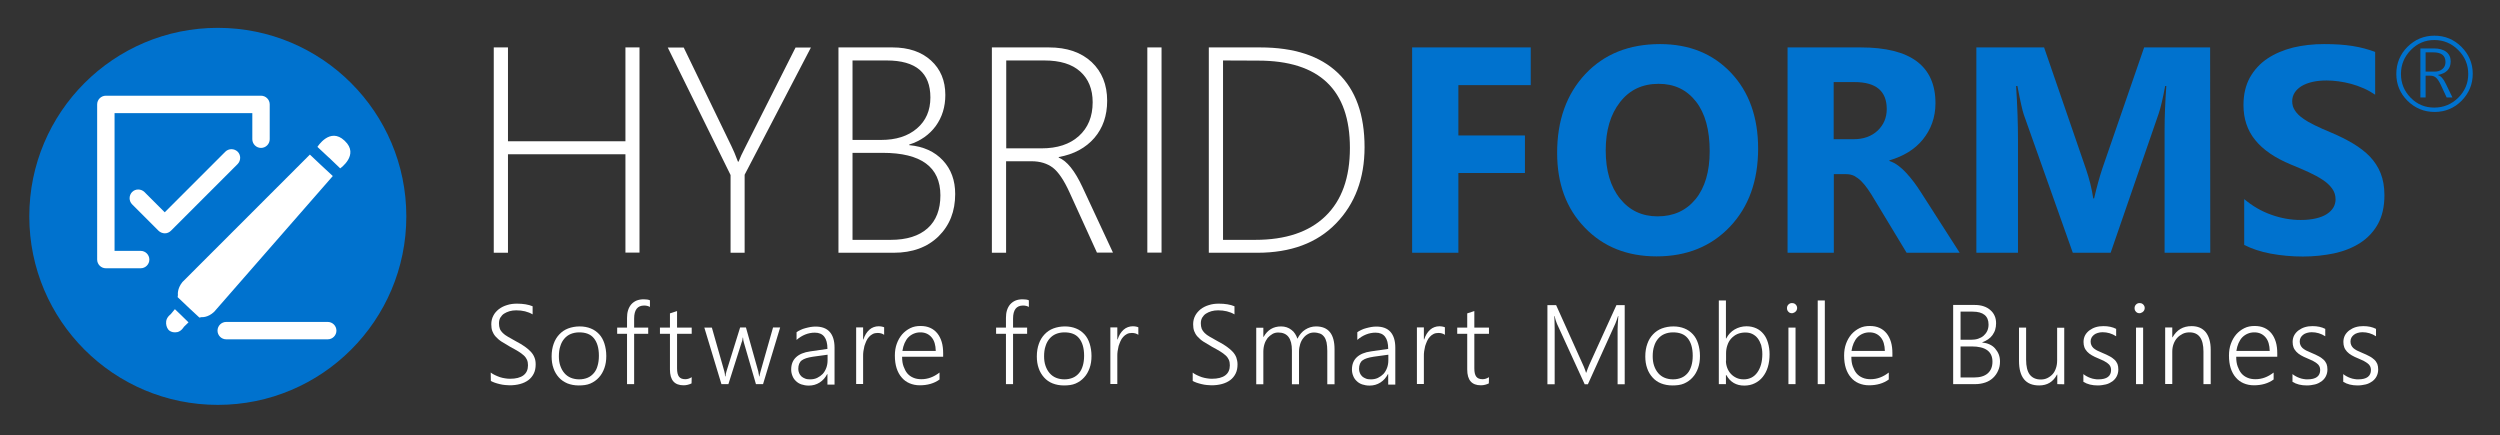 <?xml version="1.0" encoding="utf-8"?>
<!-- Generator: Adobe Illustrator 27.5.0, SVG Export Plug-In . SVG Version: 6.00 Build 0)  -->
<svg version="1.1" id="Layer_1" xmlns="http://www.w3.org/2000/svg" xmlns:xlink="http://www.w3.org/1999/xlink" x="0px" y="0px"
	 viewBox="0 0 1724 300" style="enable-background:new 0 0 1724 300;" xml:space="preserve">
<rect x="0" y="0" width="1724" height="300" fill="#333333" stroke="none"/>
<style type="text/css">
	.st0{fill:#FFFFFF;}
	.st1{fill:#0072CE;}
	.st2{display:none;}
	.st3{display:inline;fill:none;stroke:#F4EB1F;stroke-width:1;stroke-miterlimit:10;}
	.st4{display:inline;fill:none;stroke:#F4EB1F;stroke-linecap:round;stroke-linejoin:round;stroke-miterlimit:10;}
</style>
<g id="Logo">
	<circle class="st0" cx="150.2" cy="149.2" r="128.6"/>
	<g>
		<path class="st0" d="M338.4,256.9c0.9,0.7,1.9,1.3,3,1.8s2.2,1,3.4,1.4c1.2,0.4,2.3,0.6,3.5,0.8c1.2,0.2,2.3,0.3,3.4,0.3
			c4.1,0,7.2-0.8,9.3-2.4s3.1-3.9,3.1-6.9c0-1.4-0.2-2.7-0.7-3.8s-1.2-2.1-2.2-3s-2.3-1.9-3.8-2.8c-1.5-0.9-3.4-2-5.5-3.1
			c-2.3-1.3-4.3-2.5-6-3.6s-3-2.3-4.1-3.5s-1.8-2.5-2.3-3.8s-0.7-2.9-0.7-4.7c0-2.2,0.5-4.2,1.4-5.9c0.9-1.8,2.2-3.2,3.8-4.5
			c1.6-1.2,3.5-2.2,5.6-2.8c2.1-0.7,4.4-1,6.9-1c4.3,0,7.9,0.6,10.8,1.8v5.6c-3.2-1.9-7-2.8-11.3-2.8c-1.6,0-3.2,0.2-4.6,0.6
			c-1.4,0.4-2.7,1-3.8,1.7s-1.9,1.7-2.6,2.8c-0.6,1.1-0.9,2.4-0.9,3.9c0,1.4,0.2,2.6,0.6,3.7s1.1,2,2,2.9s2.1,1.8,3.7,2.7
			c1.5,0.9,3.4,1.9,5.5,3.1c2.3,1.2,4.3,2.4,6,3.6c1.7,1.2,3.1,2.4,4.2,3.6s2,2.6,2.5,4c0.6,1.4,0.8,3,0.8,4.7
			c0,2.4-0.4,4.5-1.3,6.3s-2.1,3.3-3.7,4.5s-3.5,2.1-5.7,2.7s-4.6,0.9-7.3,0.9c-0.9,0-1.9-0.1-3.1-0.2s-2.4-0.3-3.6-0.6
			s-2.4-0.6-3.5-1s-2-0.8-2.7-1.2L338.4,256.9L338.4,256.9z"/>
		<path class="st0" d="M399.1,265.8c-2.9,0-5.5-0.5-7.8-1.4c-2.3-1-4.3-2.3-5.9-4.1c-1.6-1.8-2.9-3.9-3.7-6.3
			c-0.9-2.5-1.3-5.2-1.3-8.2c0-3.3,0.5-6.2,1.4-8.7c0.9-2.6,2.2-4.7,3.9-6.5c1.7-1.8,3.7-3.2,6.1-4.1c2.4-0.9,5.1-1.4,8-1.4
			c2.8,0,5.4,0.5,7.6,1.4c2.3,0.9,4.2,2.3,5.8,4s2.8,3.9,3.6,6.4s1.3,5.4,1.3,8.6c0,3-0.4,5.8-1.3,8.3s-2.1,4.7-3.8,6.5
			c-1.6,1.8-3.6,3.2-5.9,4.2S402,265.8,399.1,265.8z M399.4,229.2c-2.1,0-4.1,0.4-5.8,1.1c-1.7,0.7-3.2,1.8-4.4,3.2
			c-1.2,1.4-2.2,3.1-2.8,5.2c-0.7,2-1,4.4-1,7c0,2.4,0.3,4.6,1,6.6s1.6,3.6,2.8,5c1.2,1.4,2.7,2.5,4.4,3.2c1.7,0.7,3.7,1.1,5.8,1.1
			c2.2,0,4.1-0.4,5.8-1.1s3.1-1.8,4.3-3.2c1.2-1.4,2.1-3.1,2.6-5.1c0.6-2,0.9-4.3,0.9-6.9c0-5.3-1.2-9.3-3.5-12.1
			S403.8,229.2,399.4,229.2z"/>
		<path class="st0" d="M448.4,211.8c-1.1-0.7-2.5-1.1-4.2-1.1c-4.6,0-6.9,3-6.9,9v6.2h9.7v4.3h-9.7v34.7h-4.9v-34.7h-6.8v-4.3h6.8
			v-6.6c0-2,0.2-3.7,0.7-5.3s1.2-2.9,2.2-4.1c1-1.1,2.2-2,3.6-2.6c1.5-0.6,3.1-0.9,5-0.9c1.8,0,3.3,0.2,4.3,0.7v4.7H448.4z"/>
		<path class="st0" d="M476.9,264.4c-1.7,0.8-3.5,1.3-5.5,1.3c-6.3,0-9.4-3.6-9.4-10.9v-24.6h-6.9v-4.3h6.9v-9.8l4.9-1.6v11.4H477
			v4.3h-10.1V254c0,2.6,0.4,4.5,1.3,5.7s2.3,1.8,4.4,1.8c1.5,0,3-0.5,4.4-1.4L476.9,264.4L476.9,264.4z"/>
		<path class="st0" d="M526.2,264.9h-4.9l-8.3-28.6c-0.3-0.9-0.5-2-0.6-3.5h-0.2c-0.1,0.4-0.1,0.9-0.2,1.4c-0.1,0.6-0.3,1.2-0.6,2
			l-9.1,28.7h-4.8l-11.8-39h5.2l8.6,30.2c0.3,0.9,0.4,2,0.5,3.4h0.3c0.1-0.5,0.1-1,0.2-1.6s0.3-1.2,0.5-1.9l9.4-30.2h4l8.5,30.3
			c0.2,0.9,0.4,2,0.6,3.4h0.3c0-0.4,0-0.9,0.2-1.5s0.3-1.2,0.5-1.9l8.6-30.3h4.9L526.2,264.9z"/>
		<path class="st0" d="M570.6,264.9V258h-0.2c-1.3,2.5-3,4.4-5.2,5.8s-4.7,2.1-7.4,2.1c-1.9,0-3.6-0.3-5.1-0.8s-2.8-1.3-3.8-2.3
			c-1.1-1-1.9-2.2-2.4-3.5c-0.6-1.4-0.9-2.9-0.9-4.5c0-3.5,1.1-6.3,3.3-8.4s5.5-3.5,9.9-4.1l11.8-1.7c0-7.5-2.9-11.2-8.7-11.2
			c-4.5,0-8.8,1.7-12.6,5v-5.3c0.8-0.6,1.7-1.1,2.8-1.6c1-0.5,2.1-0.9,3.3-1.2s2.3-0.6,3.5-0.8s2.4-0.3,3.5-0.3
			c4.3,0,7.6,1.2,9.8,3.7s3.3,6.1,3.3,10.9v25.4h-4.9V264.9z M560.5,246c-1.8,0.3-3.3,0.6-4.5,1s-2.3,0.9-3.1,1.5s-1.4,1.4-1.8,2.4
			s-0.6,2.1-0.6,3.5c0,1,0.2,2,0.6,2.9c0.4,0.9,0.9,1.7,1.6,2.3c0.7,0.6,1.5,1.1,2.6,1.5c1,0.4,2.1,0.5,3.4,0.5c1.7,0,3.3-0.3,4.8-1
			c1.4-0.7,2.7-1.6,3.8-2.7c1.1-1.2,1.9-2.6,2.5-4.2c0.6-1.6,0.9-3.4,0.9-5.3v-3.8L560.5,246z"/>
		<path class="st0" d="M609.7,230.9c-1.1-0.8-2.6-1.3-4.4-1.3c-1.3,0-2.4,0.2-3.4,0.7s-1.9,1.2-2.6,2c-0.8,0.8-1.4,1.8-1.9,2.9
			c-0.5,1.1-0.9,2.3-1.3,3.4c-0.3,1.2-0.5,2.4-0.7,3.6s-0.2,2.4-0.2,3.5v19.1h-4.8v-39h4.8v8.3h0.2c0.5-1.4,1-2.7,1.7-3.8
			s1.5-2.1,2.4-2.9c0.9-0.8,1.9-1.4,3-1.8c1.1-0.4,2.2-0.6,3.4-0.6c0.8,0,1.5,0.1,2.1,0.2c0.6,0.1,1.2,0.3,1.7,0.5V230.9z"/>
		<path class="st0" d="M622.1,246.3c0,2.4,0.3,4.5,1,6.4s1.5,3.5,2.6,4.8s2.5,2.3,4.2,3c1.6,0.7,3.5,1,5.5,1c4.4,0,8.5-1.5,12.5-4.6
			v4.8c-3.7,2.7-8.3,4-13.6,4c-2.6,0-5-0.5-7.1-1.4s-3.9-2.2-5.4-4c-1.5-1.7-2.7-3.9-3.5-6.4s-1.2-5.4-1.2-8.7
			c0-2.9,0.4-5.6,1.3-8.1c0.9-2.5,2.1-4.6,3.7-6.5c1.6-1.8,3.4-3.2,5.6-4.3s4.5-1.5,7.1-1.5c2.5,0,4.7,0.4,6.7,1.3s3.5,2.1,4.9,3.8
			c1.3,1.6,2.3,3.6,3,5.9c0.7,2.3,1,5,1,7.8v2.4h-28.3V246.3z M645.3,242c-0.1-4.1-1-7.2-2.9-9.4s-4.4-3.4-7.7-3.4
			c-1.7,0-3.2,0.3-4.6,0.9c-1.4,0.6-2.6,1.4-3.7,2.5s-1.9,2.5-2.6,4c-0.7,1.6-1.2,3.4-1.5,5.4H645.3z"/>
		<path class="st0" d="M709.7,211.8c-1.1-0.7-2.5-1.1-4.2-1.1c-4.6,0-6.9,3-6.9,9v6.2h9.7v4.3h-9.7v34.7h-4.9v-34.7h-6.8v-4.3h6.8
			v-6.6c0-2,0.2-3.7,0.7-5.3s1.2-2.9,2.2-4.1c1-1.1,2.2-2,3.6-2.6s3.1-0.9,5-0.9c1.8,0,3.3,0.2,4.3,0.7v4.7H709.7z"/>
		<path class="st0" d="M733.7,265.8c-2.9,0-5.5-0.5-7.8-1.4s-4.3-2.3-5.9-4.1c-1.6-1.8-2.9-3.9-3.7-6.3c-0.9-2.5-1.3-5.2-1.3-8.2
			c0-3.3,0.5-6.2,1.4-8.7c0.9-2.6,2.2-4.7,3.9-6.5s3.7-3.2,6.1-4.1c2.4-0.9,5.1-1.4,8-1.4c2.8,0,5.4,0.5,7.6,1.4
			c2.3,0.9,4.2,2.3,5.8,4s2.8,3.9,3.6,6.4s1.3,5.4,1.3,8.6c0,3-0.4,5.8-1.3,8.3c-0.9,2.5-2.1,4.7-3.8,6.5c-1.6,1.8-3.6,3.2-5.9,4.2
			S736.6,265.8,733.7,265.8z M734,229.2c-2.1,0-4.1,0.4-5.8,1.1c-1.7,0.7-3.2,1.8-4.4,3.2s-2.2,3.1-2.8,5.2c-0.7,2-1,4.4-1,7
			c0,2.4,0.3,4.6,1,6.6s1.6,3.6,2.8,5c1.2,1.4,2.7,2.5,4.4,3.2s3.7,1.1,5.8,1.1c2.2,0,4.1-0.4,5.8-1.1s3.1-1.8,4.3-3.2
			c1.2-1.4,2-3.1,2.6-5.1s0.9-4.3,0.9-6.9c0-5.3-1.2-9.3-3.5-12.1S738.4,229.2,734,229.2z"/>
		<path class="st0" d="M785,230.9c-1.1-0.8-2.6-1.3-4.4-1.3c-1.3,0-2.4,0.2-3.4,0.7s-1.9,1.2-2.6,2c-0.8,0.8-1.4,1.8-1.9,2.9
			c-0.5,1.1-0.9,2.3-1.3,3.4c-0.3,1.2-0.5,2.4-0.7,3.6s-0.2,2.4-0.2,3.5v19.1h-4.8v-39h4.8v8.3h0.2c0.5-1.4,1-2.7,1.7-3.8
			s1.5-2.1,2.4-2.9c0.9-0.8,1.9-1.4,3-1.8c1.1-0.4,2.2-0.6,3.4-0.6c0.8,0,1.5,0.1,2.1,0.2c0.6,0.1,1.2,0.3,1.7,0.5V230.9z"/>
		<path class="st0" d="M822.4,256.9c0.9,0.7,1.9,1.3,3,1.8s2.2,1,3.4,1.4s2.3,0.6,3.5,0.8s2.3,0.3,3.4,0.3c4.1,0,7.2-0.8,9.3-2.4
			s3.1-3.9,3.1-6.9c0-1.4-0.2-2.7-0.7-3.8s-1.2-2.1-2.2-3s-2.3-1.9-3.8-2.8c-1.5-0.9-3.4-2-5.5-3.1c-2.3-1.3-4.3-2.5-6-3.6
			s-3-2.3-4.1-3.5s-1.8-2.5-2.3-3.8c-0.5-1.4-0.7-2.9-0.7-4.7c0-2.2,0.5-4.2,1.4-5.9s2.2-3.2,3.8-4.5c1.6-1.2,3.5-2.2,5.6-2.8
			c2.1-0.7,4.4-1,6.9-1c4.3,0,7.9,0.6,10.8,1.8v5.6c-3.2-1.9-7-2.8-11.3-2.8c-1.6,0-3.2,0.2-4.6,0.6c-1.4,0.4-2.7,1-3.8,1.7
			s-1.9,1.7-2.6,2.8c-0.6,1.1-0.9,2.4-0.9,3.9c0,1.4,0.2,2.6,0.6,3.7c0.4,1,1.1,2,2,2.9s2.1,1.8,3.7,2.7c1.5,0.9,3.4,1.9,5.5,3.1
			c2.3,1.2,4.3,2.4,6,3.6c1.7,1.2,3.1,2.4,4.2,3.6s2,2.6,2.5,4s0.8,3,0.8,4.7c0,2.4-0.4,4.5-1.3,6.3c-0.9,1.8-2.1,3.3-3.7,4.5
			c-1.6,1.2-3.5,2.1-5.7,2.7s-4.6,0.9-7.3,0.9c-0.9,0-1.9-0.1-3.1-0.2c-1.2-0.1-2.4-0.3-3.6-0.6s-2.4-0.6-3.5-1s-2-0.8-2.7-1.2v-5.8
			H822.4z"/>
		<path class="st0" d="M915.3,264.9V242c0-2.3-0.2-4.3-0.5-5.9c-0.4-1.6-0.9-2.9-1.7-3.9s-1.7-1.8-2.9-2.2s-2.5-0.7-4.1-0.7
			c-1.4,0-2.8,0.3-4,1c-1.3,0.7-2.4,1.6-3.3,2.8c-1,1.2-1.7,2.6-2.2,4.2c-0.5,1.6-0.8,3.3-0.8,5.2V265h-4.9v-23.4
			c0-8.2-3.1-12.3-9.4-12.3c-1.4,0-2.8,0.3-4,1s-2.3,1.6-3.3,2.7c-0.9,1.2-1.7,2.6-2.2,4.2s-0.8,3.4-0.8,5.4V265h-4.9v-39h4.9v6.3
			h0.2c2.7-4.8,6.7-7.2,12-7.2c1.4,0,2.7,0.2,3.9,0.6s2.3,1,3.3,1.8c1,0.7,1.8,1.6,2.5,2.7c0.7,1,1.2,2.2,1.6,3.4
			c1.4-2.8,3.2-4.9,5.4-6.3s4.7-2.2,7.4-2.2c8.6,0,12.8,5.3,12.8,15.8V265h-5V264.9z"/>
		<path class="st0" d="M957.3,264.9V258h-0.2c-1.3,2.5-3,4.4-5.2,5.8s-4.7,2.1-7.4,2.1c-1.9,0-3.6-0.3-5.1-0.8s-2.8-1.3-3.8-2.3
			c-1.1-1-1.9-2.2-2.4-3.5c-0.6-1.4-0.9-2.9-0.9-4.5c0-3.5,1.1-6.3,3.3-8.4s5.5-3.5,9.9-4.1l11.8-1.7c0-7.5-2.9-11.2-8.7-11.2
			c-4.5,0-8.8,1.7-12.6,5v-5.3c0.8-0.6,1.7-1.1,2.8-1.6c1-0.5,2.1-0.9,3.3-1.2s2.3-0.6,3.5-0.8s2.4-0.3,3.5-0.3
			c4.3,0,7.6,1.2,9.8,3.7s3.3,6.1,3.3,10.9v25.4h-4.9V264.9z M947.2,246c-1.8,0.3-3.3,0.6-4.5,1s-2.3,0.9-3.1,1.5s-1.4,1.4-1.8,2.4
			s-0.6,2.1-0.6,3.5c0,1,0.2,2,0.6,2.9c0.4,0.9,0.9,1.7,1.6,2.3c0.7,0.6,1.5,1.1,2.6,1.5c1,0.4,2.1,0.5,3.4,0.5c1.7,0,3.3-0.3,4.8-1
			c1.4-0.7,2.7-1.6,3.8-2.7c1.1-1.2,1.9-2.6,2.5-4.2c0.6-1.6,0.9-3.4,0.9-5.3v-3.8L947.2,246z"/>
		<path class="st0" d="M996.4,230.9c-1.1-0.8-2.6-1.3-4.4-1.3c-1.3,0-2.4,0.2-3.4,0.7s-1.9,1.2-2.6,2c-0.8,0.8-1.4,1.8-1.9,2.9
			c-0.5,1.1-0.9,2.3-1.3,3.4c-0.3,1.2-0.5,2.4-0.7,3.6s-0.2,2.4-0.2,3.5v19.1h-4.8v-39h4.8v8.3h0.2c0.5-1.4,1-2.7,1.7-3.8
			s1.5-2.1,2.4-2.9c0.9-0.8,1.9-1.4,3-1.8c1.1-0.4,2.2-0.6,3.4-0.6c0.8,0,1.5,0.1,2.1,0.2c0.6,0.1,1.2,0.3,1.7,0.5V230.9z"/>
		<path class="st0" d="M1026.7,264.4c-1.7,0.8-3.5,1.3-5.5,1.3c-6.3,0-9.4-3.6-9.4-10.9v-24.6h-6.9v-4.3h6.9v-9.8l4.9-1.6v11.4h10.1
			v4.3h-10.1V254c0,2.6,0.4,4.5,1.3,5.7c0.9,1.2,2.3,1.8,4.4,1.8c1.5,0,3-0.5,4.4-1.4L1026.7,264.4L1026.7,264.4z"/>
		<path class="st0" d="M1115.5,264.9v-37.7c0-1.9,0.2-5,0.5-9.3h-0.2c-0.4,1.1-0.7,2.1-1,3s-0.6,1.5-0.8,2.1l-19,42h-2.2l-19.1-41.7
			c-0.6-1.3-1.1-3.1-1.7-5.4h-0.2c0.1,1.2,0.2,2.5,0.2,4s0.1,3.2,0.1,5V265h-5v-54.6h6l18.5,41.1c0.4,0.9,0.8,1.7,1.1,2.6
			c0.4,0.9,0.7,1.9,1,2.9h0.2c0.4-1,0.7-1.9,1-2.8s0.7-1.7,1.1-2.7l18.7-41.1h5.7V265h-4.9V264.9z"/>
		<path class="st0" d="M1153.3,265.8c-2.9,0-5.5-0.5-7.8-1.4s-4.3-2.3-5.9-4.1c-1.6-1.8-2.9-3.9-3.7-6.3c-0.9-2.5-1.3-5.2-1.3-8.2
			c0-3.3,0.5-6.2,1.4-8.7c0.9-2.6,2.2-4.7,3.9-6.5s3.7-3.2,6.1-4.1c2.4-0.9,5.1-1.4,8-1.4c2.8,0,5.4,0.5,7.6,1.4
			c2.3,0.9,4.2,2.3,5.8,4s2.8,3.9,3.6,6.4s1.3,5.4,1.3,8.6c0,3-0.4,5.8-1.3,8.3s-2.1,4.7-3.8,6.5c-1.6,1.8-3.6,3.2-5.9,4.2
			S1156.3,265.8,1153.3,265.8z M1153.7,229.2c-2.1,0-4.1,0.4-5.8,1.1c-1.7,0.7-3.2,1.8-4.4,3.2s-2.2,3.1-2.8,5.2c-0.7,2-1,4.4-1,7
			c0,2.4,0.3,4.6,1,6.6s1.6,3.6,2.8,5c1.2,1.4,2.7,2.5,4.4,3.2c1.7,0.7,3.7,1.1,5.8,1.1c2.2,0,4.1-0.4,5.8-1.1s3.1-1.8,4.3-3.2
			c1.2-1.4,2-3.1,2.6-5.1s0.9-4.3,0.9-6.9c0-5.3-1.2-9.3-3.5-12.1S1158.1,229.2,1153.7,229.2z"/>
		<path class="st0" d="M1190.2,258.6v6.3h-4.9v-57.7h4.9v26.2h0.2c1.4-2.7,3.4-4.8,5.8-6.2s5.2-2.2,8.2-2.2c2.5,0,4.7,0.5,6.7,1.4
			s3.6,2.2,5,3.9s2.4,3.7,3.1,6.1c0.7,2.4,1.1,5,1.1,7.9c0,3.2-0.4,6.2-1.2,8.8c-0.8,2.7-2,4.9-3.5,6.8s-3.4,3.4-5.5,4.4
			c-2.2,1.1-4.6,1.6-7.3,1.6c-5.5,0-9.6-2.4-12.3-7.2L1190.2,258.6L1190.2,258.6z M1190.2,248.7c0,1.8,0.3,3.4,0.9,5
			s1.4,2.9,2.5,4.1s2.4,2.1,3.9,2.8s3.2,1,5,1c2,0,3.7-0.4,5.3-1.2c1.6-0.8,2.9-2,4-3.5s2-3.4,2.6-5.5c0.6-2.2,0.9-4.6,0.9-7.2
			c0-2.3-0.3-4.3-0.8-6.2c-0.6-1.8-1.4-3.4-2.4-4.7s-2.3-2.3-3.7-3s-3.1-1-4.9-1c-2,0-3.9,0.4-5.5,1.1c-1.6,0.7-3,1.8-4.2,3.1
			s-2,2.8-2.6,4.6c-0.6,1.7-0.9,3.6-0.9,5.5v5.1H1190.2z"/>
		<path class="st0" d="M1235.7,216c-0.9,0-1.8-0.3-2.4-1c-0.7-0.7-1-1.5-1-2.5s0.3-1.8,1-2.5s1.5-1,2.4-1c0.5,0,0.9,0.1,1.4,0.2
			c0.4,0.2,0.8,0.4,1.1,0.7s0.6,0.7,0.8,1.1c0.2,0.4,0.3,0.9,0.3,1.4s-0.1,0.9-0.3,1.4c-0.2,0.4-0.4,0.8-0.8,1.1
			c-0.3,0.3-0.7,0.6-1.1,0.7C1236.6,215.9,1236.2,216,1235.7,216z M1233.3,264.9v-39h4.9v39H1233.3z"/>
		<path class="st0" d="M1253.5,264.9v-57.7h4.9v57.7H1253.5z"/>
		<path class="st0" d="M1276.7,246.3c0,2.4,0.3,4.5,1,6.4s1.5,3.5,2.6,4.8s2.5,2.3,4.2,3c1.6,0.7,3.5,1,5.5,1
			c4.4,0,8.5-1.5,12.5-4.6v4.8c-3.7,2.7-8.3,4-13.6,4c-2.6,0-5-0.5-7.1-1.4s-3.9-2.2-5.4-4c-1.5-1.7-2.7-3.9-3.5-6.4
			s-1.2-5.4-1.2-8.7c0-2.9,0.4-5.6,1.3-8.1s2.1-4.6,3.7-6.5c1.6-1.8,3.4-3.2,5.6-4.3s4.5-1.5,7.1-1.5c2.5,0,4.7,0.4,6.7,1.3
			s3.5,2.1,4.9,3.8c1.3,1.6,2.3,3.6,3,5.9c0.7,2.3,1,5,1,7.8v2.4h-28.3V246.3z M1299.8,242c-0.1-4.1-1-7.2-2.9-9.4s-4.4-3.4-7.7-3.4
			c-1.7,0-3.2,0.3-4.6,0.9c-1.4,0.6-2.6,1.4-3.7,2.5s-1.9,2.5-2.6,4c-0.7,1.6-1.2,3.4-1.5,5.4H1299.8z"/>
		<path class="st0" d="M1346.9,264.9v-54.6h14.9c2.3,0,4.3,0.3,6.1,0.9c1.8,0.6,3.4,1.5,4.6,2.6c1.3,1.1,2.3,2.4,3,4
			c0.7,1.5,1,3.3,1,5.1c0,1.6-0.2,3-0.6,4.4s-1.1,2.6-1.9,3.8c-0.8,1.1-1.8,2.1-3,2.9c-1.2,0.8-2.5,1.5-4,2v0.2
			c1.8,0.2,3.5,0.6,5,1.3s2.8,1.6,3.8,2.8s1.9,2.5,2.5,4s0.9,3.2,0.9,5c0,2.3-0.4,4.4-1.3,6.3c-0.8,1.9-2,3.6-3.5,5
			s-3.3,2.5-5.4,3.2s-4.4,1.1-6.9,1.1H1346.9z M1352,214.9v19.4h7.1c1.9,0,3.5-0.2,5-0.7s2.8-1.2,3.8-2.1s1.9-2,2.5-3.3
			s0.9-2.8,0.9-4.4c0-5.9-3.7-8.9-11-8.9H1352z M1352,238.9v21.4h9.4c4,0,7.1-0.9,9.3-2.8c2.2-1.9,3.3-4.6,3.3-8.1
			c0-7-4.8-10.5-14.3-10.5H1352z"/>
		<path class="st0" d="M1418.7,264.9v-6.6h-0.2c-2.6,5-6.7,7.5-12.3,7.5c-9.3,0-13.9-5.7-13.9-17v-22.9h4.9v22
			c0,4.7,0.8,8.1,2.5,10.4c1.7,2.2,4.2,3.4,7.6,3.4c1.7,0,3.2-0.3,4.6-1s2.6-1.6,3.6-2.7s1.8-2.6,2.3-4.2c0.6-1.7,0.8-3.5,0.8-5.5
			V226h4.9v39L1418.7,264.9L1418.7,264.9z"/>
		<path class="st0" d="M1436.6,257.9c0.7,0.6,1.5,1.1,2.4,1.6s1.8,0.9,2.7,1.2c0.9,0.3,1.8,0.6,2.8,0.7c0.9,0.2,1.8,0.2,2.6,0.2
			c5.8,0,8.7-2.2,8.7-6.5c0-1-0.2-1.8-0.6-2.6s-1-1.4-1.8-2s-1.7-1.1-2.7-1.7c-1.1-0.5-2.3-1-3.6-1.6c-1.8-0.7-3.4-1.5-4.6-2.2
			s-2.4-1.6-3.2-2.5c-0.8-0.9-1.5-1.9-1.9-3s-0.6-2.3-0.6-3.7c0-1.7,0.4-3.3,1.1-4.6s1.8-2.5,3-3.4c1.3-0.9,2.7-1.7,4.4-2.2
			c1.7-0.5,3.4-0.7,5.2-0.7c3.4,0,6.3,0.6,8.8,1.9v5.1c-2.9-1.9-6.1-2.8-9.4-2.8c-1.2,0-2.3,0.2-3.3,0.5s-1.9,0.7-2.6,1.3
			s-1.3,1.2-1.7,2c-0.4,0.8-0.6,1.6-0.6,2.6s0.2,1.8,0.5,2.5s0.8,1.4,1.4,2s1.5,1.1,2.5,1.7c1,0.5,2.3,1.1,3.8,1.7
			c1.9,0.8,3.5,1.5,4.9,2.3c1.4,0.7,2.5,1.6,3.4,2.4s1.5,1.9,2,2.9c0.4,1.1,0.6,2.3,0.6,3.8c0,1.8-0.4,3.3-1.1,4.7s-1.7,2.5-3,3.5
			c-1.3,0.9-2.8,1.7-4.5,2.1s-3.6,0.7-5.6,0.7c-3.9,0-7.2-0.8-9.9-2.5v-5.4H1436.6z"/>
		<path class="st0" d="M1475.4,216c-0.9,0-1.8-0.3-2.4-1c-0.7-0.7-1-1.5-1-2.5s0.3-1.8,1-2.5s1.5-1,2.4-1c0.5,0,0.9,0.1,1.4,0.2
			c0.4,0.2,0.8,0.4,1.1,0.7s0.6,0.7,0.8,1.1c0.2,0.4,0.3,0.9,0.3,1.4s-0.1,0.9-0.3,1.4c-0.2,0.4-0.4,0.8-0.8,1.1
			c-0.3,0.3-0.7,0.6-1.1,0.7C1476.3,215.9,1475.9,216,1475.4,216z M1473,264.9v-39h4.9v39H1473z"/>
		<path class="st0" d="M1519.5,264.9v-22.5c0-8.8-3.2-13.2-9.6-13.2c-1.7,0-3.3,0.3-4.7,1c-1.4,0.7-2.7,1.6-3.8,2.8
			c-1.1,1.2-1.9,2.6-2.5,4.2c-0.6,1.6-0.9,3.4-0.9,5.3v22.3h-4.9v-39h4.9v6.8h0.2c2.9-5.1,7.2-7.7,13.1-7.7c4.3,0,7.5,1.4,9.8,4.2
			c2.2,2.8,3.4,6.8,3.4,12v23.8H1519.5z"/>
		<path class="st0" d="M1542.1,246.3c0,2.4,0.3,4.5,1,6.4s1.5,3.5,2.6,4.8s2.5,2.3,4.2,3c1.6,0.7,3.5,1,5.5,1
			c4.4,0,8.5-1.5,12.5-4.6v4.8c-3.7,2.7-8.3,4-13.6,4c-2.6,0-5-0.5-7.1-1.4s-3.9-2.2-5.4-4c-1.5-1.7-2.7-3.9-3.5-6.4
			s-1.2-5.4-1.2-8.7c0-2.9,0.4-5.6,1.3-8.1s2.1-4.6,3.7-6.5c1.6-1.8,3.4-3.2,5.6-4.3s4.5-1.5,7.1-1.5c2.5,0,4.7,0.4,6.7,1.3
			s3.5,2.1,4.9,3.8c1.3,1.6,2.3,3.6,3,5.9c0.7,2.3,1,5,1,7.8v2.4h-28.3V246.3z M1565.2,242c-0.1-4.1-1-7.2-2.9-9.4s-4.4-3.4-7.7-3.4
			c-1.7,0-3.2,0.3-4.6,0.9c-1.4,0.6-2.6,1.4-3.7,2.5s-1.9,2.5-2.6,4c-0.7,1.6-1.2,3.4-1.5,5.4H1565.2z"/>
		<path class="st0" d="M1580.8,257.9c0.7,0.6,1.5,1.1,2.4,1.6s1.8,0.9,2.7,1.2c0.9,0.3,1.8,0.6,2.8,0.7c0.9,0.2,1.8,0.2,2.6,0.2
			c5.8,0,8.7-2.2,8.7-6.5c0-1-0.2-1.8-0.6-2.6s-1-1.4-1.8-2s-1.7-1.1-2.7-1.7c-1.1-0.5-2.3-1-3.6-1.6c-1.8-0.7-3.4-1.5-4.6-2.2
			s-2.4-1.6-3.2-2.5c-0.8-0.9-1.5-1.9-1.9-3s-0.6-2.3-0.6-3.7c0-1.7,0.4-3.3,1.1-4.6s1.8-2.5,3-3.4c1.3-0.9,2.7-1.7,4.4-2.2
			c1.7-0.5,3.4-0.7,5.2-0.7c3.4,0,6.3,0.6,8.8,1.9v5.1c-2.9-1.9-6.1-2.8-9.4-2.8c-1.2,0-2.3,0.2-3.3,0.5s-1.9,0.7-2.6,1.3
			s-1.3,1.2-1.7,2c-0.4,0.8-0.6,1.6-0.6,2.6s0.2,1.8,0.5,2.5s0.8,1.4,1.4,2s1.5,1.1,2.5,1.7c1,0.5,2.3,1.1,3.8,1.7
			c1.9,0.8,3.5,1.5,4.9,2.3c1.4,0.7,2.5,1.6,3.4,2.4s1.5,1.9,2,2.9c0.4,1.1,0.6,2.3,0.6,3.8c0,1.8-0.4,3.3-1.1,4.7s-1.7,2.5-3,3.5
			c-1.3,0.9-2.8,1.7-4.5,2.1s-3.6,0.7-5.6,0.7c-3.9,0-7.2-0.8-9.9-2.5v-5.4H1580.8z"/>
		<path class="st0" d="M1615.8,257.9c0.7,0.6,1.5,1.1,2.4,1.6s1.8,0.9,2.7,1.2c0.9,0.3,1.8,0.6,2.8,0.7c0.9,0.2,1.8,0.2,2.6,0.2
			c5.8,0,8.7-2.2,8.7-6.5c0-1-0.2-1.8-0.6-2.6s-1-1.4-1.8-2s-1.7-1.1-2.7-1.7c-1.1-0.5-2.3-1-3.6-1.6c-1.8-0.7-3.4-1.5-4.6-2.2
			s-2.4-1.6-3.2-2.5c-0.8-0.9-1.5-1.9-1.9-3s-0.6-2.3-0.6-3.7c0-1.7,0.4-3.3,1.1-4.6s1.8-2.5,3-3.4c1.3-0.9,2.7-1.7,4.4-2.2
			c1.7-0.5,3.4-0.7,5.2-0.7c3.4,0,6.3,0.6,8.8,1.9v5.1c-2.9-1.9-6.1-2.8-9.4-2.8c-1.2,0-2.3,0.2-3.3,0.5s-1.9,0.7-2.6,1.3
			s-1.3,1.2-1.7,2c-0.4,0.8-0.6,1.6-0.6,2.6s0.2,1.8,0.5,2.5s0.8,1.4,1.4,2s1.5,1.1,2.5,1.7c1,0.5,2.3,1.1,3.8,1.7
			c1.9,0.8,3.5,1.5,4.9,2.3c1.4,0.7,2.5,1.6,3.4,2.4s1.5,1.9,2,2.9c0.4,1.1,0.6,2.3,0.6,3.8c0,1.8-0.4,3.3-1.1,4.7s-1.7,2.5-3,3.5
			c-1.3,0.9-2.8,1.7-4.5,2.1s-3.6,0.7-5.6,0.7c-3.9,0-7.2-0.8-9.9-2.5v-5.4H1615.8z"/>
	</g>
	<g>
		<path class="st0" d="M431.3,174.3v-67.9h-81v67.9h-9.8V32.7h9.8v64.7h81V32.7h9.7v141.5h-9.7V174.3z"/>
		<path class="st0" d="M513.5,120.5v53.8h-9.7v-53.6l-43.3-87.9h11l33,68.2c1.2,2.4,2.7,5.9,4.4,10.5h0.4c0.9-2.4,2.5-5.9,4.8-10.3
			l34.5-68.4h10.6L513.5,120.5z"/>
		<path class="st0" d="M578.2,174.3V32.7h37.2c11.1,0,20,3,26.6,9s9.9,13.9,9.9,23.8c0,8.2-2.2,15.3-6.6,21.4
			c-4.4,6-10.5,10.3-18.3,12.8v0.4c9.8,0.9,17.5,4.4,23.2,10.5s8.5,13.8,8.5,23.2c0,11.9-3.8,21.6-11.5,29.2
			c-7.7,7.5-18,11.3-30.9,11.3H578.2z M587.9,41.7v54.8h19.7c10.3,0,18.5-2.6,24.7-7.9s9.3-12.4,9.3-21.4c0-17-10-25.5-30.1-25.5
			C611.5,41.7,587.9,41.7,587.9,41.7z M587.9,105.4v60h26.3c11.1,0,19.6-2.7,25.5-8s8.8-12.9,8.8-22.7c0-19.5-13.3-29.3-39.8-29.3
			C608.7,105.4,587.9,105.4,587.9,105.4z"/>
		<path class="st0" d="M756.5,174.3l-18.9-41.5c-3.9-8.6-7.8-14.3-11.6-17.2c-3.9-2.9-8.8-4.4-14.6-4.4h-17.6v63.1H684V32.7h39.3
			c12.5,0,22.3,3.4,29.5,10.1c7.1,6.7,10.7,15.6,10.7,26.7c0,10.2-2.9,18.7-8.8,25.6c-5.9,6.8-14,11.3-24.6,13.2v0.4
			c5.6,2.2,11.1,9,16.4,20.4l21,45.1h-11V174.3z M693.9,41.7v60.6h24.4c10.8,0,19.4-2.8,25.7-8.5s9.5-13.4,9.5-23.3
			c0-9-2.9-16.1-8.6-21.2c-5.7-5.1-13.9-7.6-24.6-7.6H693.9z"/>
		<path class="st0" d="M791.2,174.3V32.7h9.8v141.5h-9.8V174.3z"/>
		<path class="st0" d="M833.6,174.3V32.7H869c23.5,0,41.4,5.9,53.6,17.6C934.9,62,941,79.1,941,101.5c0,21.6-6.6,39.1-19.7,52.6
			c-13.1,13.5-31.2,20.2-54.3,20.2H833.6z M843.4,41.7v123.7h22.2c21,0,37.1-5.4,48.4-16.3c11.3-10.9,16.9-26.6,16.9-47.1
			c0-40.1-21.1-60.2-63.3-60.2L843.4,41.7L843.4,41.7z"/>
		<path class="st1" d="M1055.6,58.7h-49.9v34.7h45.9v25.9h-45.9v55h-31.9V32.7h81.8V58.7z"/>
		<path class="st1" d="M1142.4,176.8c-20.3,0-36.8-6.6-49.5-19.8c-12.8-13.2-19.1-30.4-19.1-51.6c0-22.4,6.5-40.5,19.4-54.3
			c13-13.8,30.1-20.7,51.5-20.7c20.2,0,36.5,6.6,49,19.8s18.7,30.7,18.7,52.3c0,22.2-6.5,40.2-19.4,53.8
			C1180.1,169.9,1163.2,176.8,1142.4,176.8z M1143.8,57.8c-11.2,0-20.1,4.2-26.6,12.6c-6.6,8.4-9.9,19.5-9.9,33.3
			c0,14,3.3,25.1,9.9,33.3s15.2,12.2,25.9,12.2c11,0,19.7-4,26.2-11.9c6.4-7.9,9.7-18.9,9.7-33c0-14.7-3.1-26.1-9.4-34.2
			C1163.2,61.9,1154.7,57.8,1143.8,57.8z"/>
		<path class="st1" d="M1351.4,174.3h-36.6l-22-36.4c-1.6-2.8-3.2-5.2-4.7-7.4s-3-4-4.6-5.6c-1.5-1.5-3.2-2.7-4.8-3.6
			c-1.7-0.8-3.5-1.2-5.5-1.2h-8.6v54.2h-31.9V32.7h50.5c34.3,0,51.5,12.8,51.5,38.5c0,4.9-0.8,9.5-2.3,13.7s-3.7,7.9-6.4,11.3
			c-2.8,3.4-6.1,6.3-10,8.7c-3.9,2.4-8.3,4.3-13.1,5.7v0.4c2.1,0.7,4.1,1.7,6.1,3.2s3.9,3.2,5.7,5.2c1.8,2,3.6,4.1,5.3,6.4
			s3.2,4.5,4.6,6.7L1351.4,174.3z M1264.5,56.6V96h13.8c6.8,0,12.3-2,16.5-5.9c4.2-4,6.3-9,6.3-14.9c0-12.4-7.4-18.6-22.2-18.6
			H1264.5z"/>
		<path class="st1" d="M1524.2,174.3h-31.5V89.6c0-9.1,0.4-19.2,1.2-30.3h-0.8c-1.6,8.7-3.1,14.9-4.4,18.8l-33.2,96.2h-26.1
			L1395.6,79c-0.9-2.6-2.4-9.1-4.4-19.7h-0.9c0.9,14,1.3,26.2,1.3,36.7v78.3h-28.7V32.7h46.7l28.9,83.9c2.3,6.7,4,13.5,5,20.2h0.6
			c1.8-7.8,3.7-14.6,5.6-20.4l28.9-83.7h45.5L1524.2,174.3L1524.2,174.3z"/>
		<path class="st1" d="M1547.6,168.9v-31.6c5.7,4.8,11.9,8.4,18.7,10.8c6.7,2.4,13.5,3.6,20.3,3.6c4,0,7.5-0.4,10.5-1.1
			c3-0.7,5.5-1.7,7.5-3s3.5-2.8,4.5-4.5s1.5-3.6,1.5-5.7c0-2.8-0.8-5.2-2.4-7.4s-3.7-4.2-6.5-6c-2.7-1.8-6-3.6-9.7-5.3
			c-3.8-1.7-7.8-3.5-12.1-5.2c-11.1-4.6-19.3-10.2-24.7-16.9c-5.4-6.6-8.1-14.7-8.1-24.1c0-7.4,1.5-13.7,4.4-19
			c3-5.3,7-9.7,12.1-13.1c5.1-3.4,11-5.9,17.7-7.6c6.7-1.6,13.8-2.4,21.3-2.4c7.4,0,13.9,0.4,19.6,1.3s10.9,2.3,15.7,4.1v29.5
			c-2.4-1.6-5-3.1-7.7-4.3c-2.8-1.2-5.7-2.3-8.6-3.1c-3-0.8-5.9-1.4-8.8-1.8c-2.9-0.4-5.7-0.6-8.3-0.6c-3.6,0-6.9,0.3-9.9,1
			s-5.5,1.7-7.5,2.9c-2,1.3-3.6,2.7-4.7,4.5c-1.1,1.7-1.7,3.7-1.7,5.9c0,2.4,0.6,4.5,1.9,6.4c1.2,1.9,3,3.7,5.3,5.3
			c2.3,1.7,5.1,3.3,8.4,4.9s7,3.3,11.2,5c5.7,2.4,10.7,4.9,15.2,7.6s8.4,5.7,11.6,9c3.2,3.4,5.7,7.2,7.4,11.5
			c1.7,4.3,2.6,9.3,2.6,15.1c0,7.9-1.5,14.5-4.5,19.9s-7.1,9.7-12.2,13s-11.1,5.7-17.9,7.2c-6.8,1.4-14,2.2-21.6,2.2
			c-7.8,0-15.2-0.7-22.2-2S1552.7,171.5,1547.6,168.9z"/>
		<path class="st1" d="M1678.9,77.2c-7.3,0-13.5-2.6-18.7-7.7c-5.1-5.1-7.7-11.3-7.7-18.5c0-7.3,2.6-13.6,7.7-18.7
			c5.2-5.1,11.3-7.7,18.6-7.7c7.2,0,13.5,2.6,18.6,7.7s7.8,11.3,7.8,18.5c0,7.3-2.6,13.5-7.7,18.7
			C1692.4,74.6,1686.2,77.2,1678.9,77.2z M1678.7,27.6c-6.3,0-11.7,2.3-16.2,6.9s-6.8,10.1-6.8,16.5s2.2,11.8,6.7,16.4
			s9.9,6.8,16.3,6.8s11.9-2.3,16.5-6.8c4.6-4.6,6.9-10,6.9-16.4s-2.3-11.9-6.9-16.5S1685.1,27.6,1678.7,27.6z M1687.2,67.2l-4-8.6
			c-1.2-2.5-2.3-4.2-3.4-5.1c-1.1-0.9-2.3-1.3-3.7-1.3h-3.4v15h-3.6V33.4h9.3c3.7,0,6.6,0.8,8.6,2.4s3,3.8,3,6.5
			c0,5.2-3,8.3-8.9,9.4v0.1c2,0.4,3.9,2.5,5.6,6.1l4.5,9.3C1691.2,67.2,1687.2,67.2,1687.2,67.2z M1672.7,36.1v13.3h6.1
			c2.3,0,4.1-0.6,5.5-1.8s2.1-2.8,2.1-4.8c0-4.5-2.8-6.7-8.4-6.7H1672.7z"/>
	</g>
	<path class="st1" d="M150.2,19.2c-71.8,0-130,58.2-130,130s58.2,130,130,130s130-58.2,130-130S222,19.2,150.2,19.2z M97,185H73
		c-3.3,0-6-2.7-6-6V72c0-3.3,2.7-6,6-6h107c3.3,0,6,2.7,6,6v24c0,3.3-2.7,6-6,6s-6-2.7-6-6V78H79v95h18c3.3,0,6,2.7,6,6
		S100.3,185,97,185z M109.3,159.1l-18.2-18.2c-2.3-2.3-2.3-6.1,0-8.5c2.3-2.3,6.1-2.3,8.5,0l14,14l41.8-41.8c2.3-2.3,6.1-2.3,8.5,0
		c2.3,2.3,2.3,6.1,0,8.5l-46,46c-1.2,1.2-2.7,1.8-4.2,1.8S110.5,160.3,109.3,159.1z M126.8,225.4c0,0-1.6,2.9-4.4,3.6
		c-2.3,0.5-4.3,0-5.6-1c0,0-0.3-0.2-0.8-0.8c-1-1.3-1.7-3.4-1.4-5.7c0.4-2.9,3.1-4.8,3.1-4.8l2.9-3.5l4.4,4.2l0,0l0.3,0.3l0.3,0.3
		l0,0l4.4,4.3L126.8,225.4z M139,218.7l-1.5,0.3l-7-6.5l0,0l-8-7.6l0.2-1.5c0,0-0.7-4.2,3.1-8.9l87.9-87.9l7.3,6.9l0,0l8.5,7.9
		L147.7,215C143.3,219.2,139,218.7,139,218.7z M226,234h-70c-3.3,0-6-2.7-6-6s2.7-6,6-6h70c3.3,0,6,2.7,6,6S229.3,234,226,234z
		 M234.6,116.1l-7.5-7.2l-0.6-0.5l-7.6-7.1c0,0,8.6-13.9,18.7-4.3l0,0l0.1,0.1l0.1,0.1l0,0C248,106.8,234.6,116.1,234.6,116.1z"/>
</g>
<g id="Hilfslinien" class="st2">
	<ellipse class="st3" cx="150.2" cy="149.2" rx="115" ry="115"/>
	<line class="st4" x1="48.2" y1="251.2" x2="252.2" y2="47.1"/>
	<line class="st4" x1="25.2" y1="251.2" x2="229.2" y2="47.1"/>
	<line class="st4" x1="252.2" y1="251.2" x2="48.2" y2="47.1"/>
</g>
</svg>
